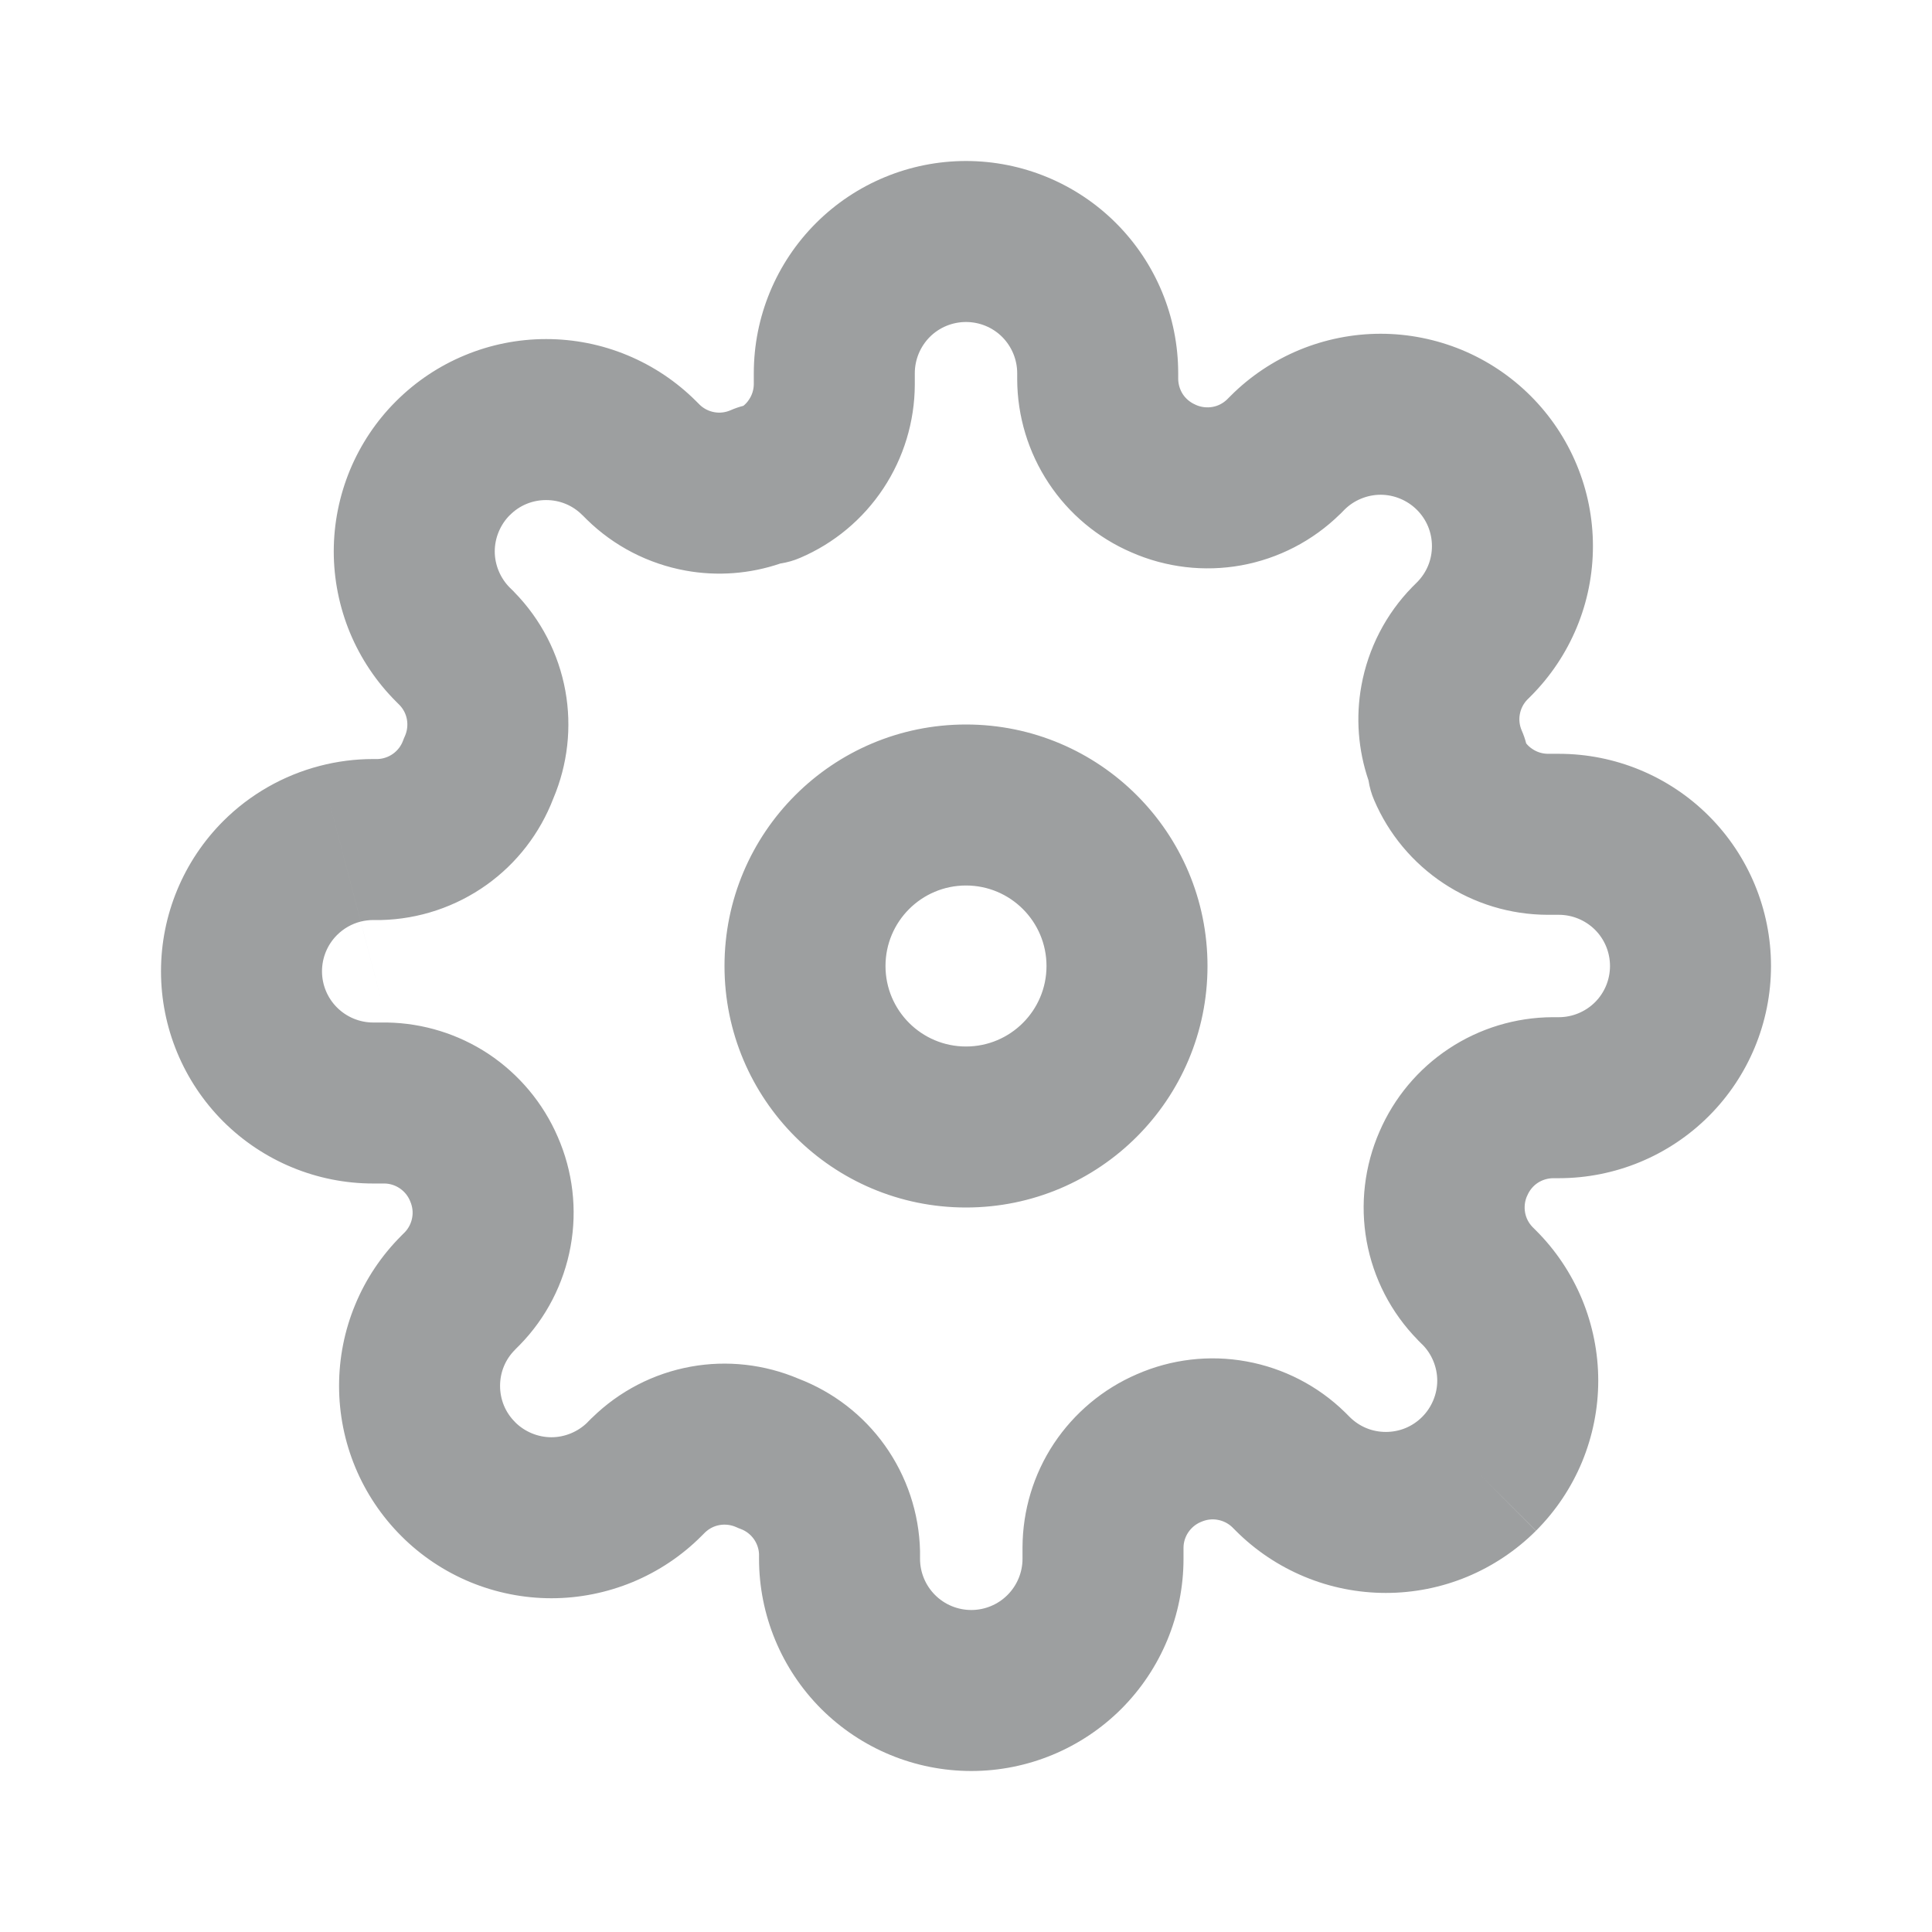 <svg width="24" height="24" viewBox="0 0 24 24" fill="none" xmlns="http://www.w3.org/2000/svg">
<path fill-rule="evenodd" clip-rule="evenodd" d="M11.55 4.186C11.669 4.067 11.831 4 12 4C12.169 4 12.331 4.067 12.45 4.186C12.569 4.306 12.636 4.468 12.636 4.636V4.71L12.636 4.714C12.638 5.172 12.774 5.62 13.027 6.002C13.279 6.383 13.637 6.682 14.056 6.862C14.484 7.05 14.959 7.106 15.419 7.023C15.881 6.939 16.307 6.719 16.643 6.39L16.643 6.39L16.651 6.383L16.7 6.333L16.7 6.333C16.759 6.274 16.829 6.227 16.907 6.195C16.984 6.163 17.067 6.146 17.151 6.146C17.234 6.146 17.317 6.163 17.394 6.195C17.471 6.227 17.542 6.274 17.601 6.333L17.602 6.334C17.661 6.393 17.708 6.463 17.74 6.54C17.772 6.618 17.788 6.7 17.788 6.784C17.788 6.868 17.772 6.951 17.74 7.028C17.708 7.105 17.661 7.175 17.602 7.234L17.601 7.235L17.552 7.284L17.552 7.284L17.544 7.292C17.216 7.627 16.996 8.054 16.912 8.516C16.84 8.911 16.871 9.316 17 9.694C17.013 9.778 17.036 9.861 17.07 9.939C17.25 10.361 17.55 10.72 17.932 10.973C18.314 11.226 18.762 11.362 19.221 11.364L19.224 11.364H19.364C19.532 11.364 19.694 11.431 19.814 11.55C19.933 11.669 20 11.831 20 12C20 12.169 19.933 12.331 19.814 12.45C19.694 12.569 19.532 12.636 19.364 12.636L19.29 12.636L19.286 12.636C18.828 12.638 18.38 12.774 17.998 13.027C17.617 13.279 17.318 13.637 17.137 14.056C16.95 14.484 16.894 14.959 16.977 15.419C17.061 15.881 17.281 16.307 17.61 16.643L17.61 16.643L17.617 16.651L17.666 16.7L17.667 16.7C17.726 16.759 17.773 16.829 17.805 16.907C17.837 16.984 17.854 17.067 17.854 17.151C17.854 17.234 17.837 17.317 17.805 17.394C17.773 17.471 17.726 17.542 17.667 17.601L17.666 17.602C17.607 17.661 17.537 17.708 17.46 17.74C17.382 17.772 17.299 17.788 17.216 17.788C17.132 17.788 17.049 17.772 16.972 17.74C16.895 17.708 16.825 17.661 16.766 17.602L16.765 17.601L16.716 17.552L16.716 17.552L16.708 17.544C16.373 17.216 15.946 16.996 15.484 16.912C15.024 16.828 14.55 16.884 14.121 17.072C13.702 17.253 13.345 17.552 13.092 17.932C12.839 18.314 12.704 18.762 12.702 19.221L12.702 19.224V19.364C12.702 19.532 12.635 19.694 12.515 19.814C12.396 19.933 12.234 20 12.066 20C11.897 20 11.735 19.933 11.616 19.814C11.496 19.694 11.429 19.532 11.429 19.364V19.29L11.429 19.267C11.418 18.795 11.265 18.338 10.991 17.954C10.723 17.579 10.35 17.292 9.92 17.127C9.498 16.948 9.033 16.895 8.581 16.977C8.119 17.061 7.693 17.281 7.357 17.61L7.357 17.61L7.349 17.617L7.3 17.666L7.3 17.667C7.241 17.726 7.17 17.773 7.093 17.805C7.016 17.837 6.933 17.854 6.85 17.854C6.766 17.854 6.683 17.837 6.606 17.805C6.529 17.773 6.458 17.726 6.399 17.667L6.399 17.666C6.339 17.607 6.292 17.537 6.26 17.46C6.228 17.382 6.212 17.299 6.212 17.216C6.212 17.132 6.228 17.049 6.26 16.972C6.292 16.895 6.339 16.825 6.399 16.766L6.399 16.765L6.448 16.716L6.448 16.716L6.456 16.708C6.784 16.373 7.004 15.946 7.088 15.484C7.172 15.024 7.116 14.55 6.928 14.121C6.747 13.702 6.448 13.345 6.068 13.092C5.694 12.845 5.258 12.71 4.81 12.702L4.481 11.448C4.531 11.436 4.584 11.429 4.636 11.429H4.71L4.733 11.429C5.205 11.418 5.662 11.265 6.046 10.991C6.421 10.723 6.708 10.35 6.873 9.92C7.052 9.498 7.105 9.033 7.023 8.581C6.939 8.119 6.719 7.693 6.39 7.357L6.39 7.357L6.383 7.349L6.333 7.3L6.333 7.3C6.274 7.241 6.227 7.17 6.195 7.093C6.163 7.016 6.146 6.933 6.146 6.85C6.146 6.766 6.163 6.683 6.195 6.606C6.227 6.529 6.274 6.458 6.333 6.399L6.334 6.399C6.393 6.339 6.463 6.292 6.54 6.26C6.618 6.228 6.7 6.212 6.784 6.212C6.868 6.212 6.951 6.228 7.028 6.26C7.105 6.292 7.175 6.339 7.234 6.399L7.235 6.399L7.284 6.448L7.284 6.448L7.292 6.456C7.627 6.784 8.054 7.004 8.516 7.088C8.911 7.16 9.316 7.129 9.694 7C9.778 6.987 9.861 6.964 9.939 6.93C10.361 6.75 10.72 6.45 10.973 6.068C11.226 5.686 11.362 5.238 11.364 4.779H11.364V4.775V4.636C11.364 4.468 11.431 4.306 11.55 4.186ZM3.973 9.514C4.188 9.458 4.411 9.429 4.636 9.429H4.694C4.762 9.426 4.827 9.403 4.882 9.364C4.939 9.323 4.983 9.266 5.007 9.2C5.014 9.181 5.022 9.161 5.031 9.142C5.059 9.078 5.067 9.007 5.055 8.938C5.043 8.87 5.011 8.808 4.963 8.758L4.92 8.715C4.675 8.47 4.48 8.179 4.347 7.859C4.215 7.539 4.146 7.196 4.146 6.85C4.146 6.503 4.215 6.16 4.347 5.84C4.48 5.52 4.674 5.229 4.919 4.985C5.164 4.74 5.455 4.545 5.775 4.413C6.095 4.28 6.438 4.212 6.784 4.212C7.131 4.212 7.474 4.28 7.794 4.413C8.114 4.546 8.404 4.74 8.649 4.985L8.693 5.029C8.742 5.076 8.805 5.108 8.872 5.12C8.941 5.133 9.012 5.124 9.076 5.096C9.128 5.073 9.181 5.055 9.235 5.041C9.262 5.019 9.286 4.993 9.305 4.963C9.343 4.907 9.363 4.841 9.364 4.773V4.636C9.364 3.937 9.641 3.267 10.136 2.772C10.63 2.278 11.301 2 12 2C12.699 2 13.37 2.278 13.864 2.772C14.359 3.267 14.636 3.937 14.636 4.636V4.707C14.637 4.775 14.657 4.841 14.694 4.898C14.732 4.955 14.786 4.999 14.848 5.026L14.858 5.031L14.858 5.031C14.922 5.059 14.993 5.067 15.062 5.055C15.13 5.043 15.192 5.011 15.242 4.963L15.285 4.92L15.286 4.919C15.53 4.674 15.821 4.48 16.141 4.347C16.461 4.215 16.804 4.146 17.151 4.146C17.497 4.146 17.84 4.215 18.16 4.347C18.48 4.48 18.77 4.674 19.015 4.919C19.26 5.164 19.454 5.454 19.587 5.775C19.72 6.095 19.788 6.438 19.788 6.784C19.788 7.131 19.72 7.474 19.587 7.794C19.454 8.114 19.26 8.404 19.015 8.649L19.015 8.649L18.971 8.693C18.924 8.742 18.892 8.805 18.88 8.872C18.867 8.941 18.876 9.012 18.904 9.076C18.927 9.128 18.945 9.181 18.959 9.235C18.981 9.262 19.007 9.286 19.037 9.305C19.093 9.343 19.159 9.363 19.227 9.364H19.364C20.063 9.364 20.733 9.641 21.228 10.136C21.722 10.63 22 11.301 22 12C22 12.699 21.722 13.37 21.228 13.864C20.733 14.359 20.063 14.636 19.364 14.636H19.293C19.225 14.637 19.159 14.657 19.102 14.694C19.045 14.732 19.001 14.786 18.974 14.848L18.97 14.858L18.969 14.858C18.941 14.922 18.933 14.993 18.945 15.062C18.957 15.13 18.989 15.192 19.037 15.242L19.08 15.285C19.326 15.53 19.52 15.821 19.653 16.141C19.785 16.461 19.854 16.804 19.854 17.151C19.854 17.497 19.785 17.84 19.653 18.16C19.52 18.48 19.326 18.77 19.081 19.015C19.081 19.015 19.081 19.015 19.081 19.015L18.374 18.309L19.08 19.016C19.081 19.016 19.081 19.015 19.081 19.015C18.836 19.26 18.545 19.454 18.226 19.587C17.905 19.72 17.562 19.788 17.216 19.788C16.869 19.788 16.526 19.72 16.206 19.587C15.886 19.454 15.595 19.26 15.351 19.015L15.307 18.971C15.258 18.924 15.195 18.892 15.127 18.88C15.059 18.867 14.988 18.876 14.924 18.904L14.914 18.908L14.914 18.908C14.851 18.935 14.798 18.98 14.76 19.037C14.723 19.093 14.702 19.159 14.702 19.227V19.364C14.702 20.063 14.424 20.733 13.93 21.228C13.435 21.722 12.765 22 12.066 22C11.366 22 10.696 21.722 10.201 21.228C9.707 20.733 9.429 20.063 9.429 19.364V19.305C9.426 19.238 9.403 19.173 9.364 19.118C9.323 19.061 9.266 19.017 9.2 18.993C9.181 18.986 9.161 18.978 9.142 18.969C9.078 18.941 9.007 18.933 8.938 18.945C8.87 18.957 8.808 18.989 8.758 19.037L8.715 19.08L8.714 19.081C8.47 19.326 8.179 19.52 7.859 19.653C7.539 19.785 7.196 19.854 6.85 19.854C6.503 19.854 6.16 19.785 5.84 19.653C5.52 19.52 5.229 19.326 4.984 19.08C4.74 18.836 4.545 18.545 4.413 18.226C4.28 17.905 4.212 17.562 4.212 17.216C4.212 16.869 4.28 16.526 4.413 16.206C4.545 15.886 4.74 15.596 4.985 15.351L4.985 15.351L5.029 15.307C5.076 15.258 5.108 15.195 5.12 15.127C5.133 15.059 5.124 14.988 5.096 14.924L5.092 14.914L5.092 14.914C5.065 14.851 5.02 14.798 4.963 14.76C4.907 14.723 4.841 14.702 4.773 14.702H4.636C3.937 14.702 3.267 14.424 2.772 13.93C2.278 13.435 2 12.765 2 12.066C2 11.366 2.278 10.696 2.772 10.201C3.107 9.866 3.523 9.631 3.973 9.514ZM3.973 9.514L4.481 11.448C4.37 11.476 4.268 11.534 4.186 11.616C4.067 11.735 4 11.897 4 12.066C4 12.234 4.067 12.396 4.186 12.515C4.306 12.635 4.468 12.702 4.636 12.702H4.775H4.779V12.702C4.79 12.702 4.8 12.702 4.81 12.702M11 12C11 11.448 11.448 11 12 11C12.552 11 13 11.448 13 12C13 12.552 12.552 13 12 13C11.448 13 11 12.552 11 12ZM12 9C10.343 9 9 10.343 9 12C9 13.657 10.343 15 12 15C13.657 15 15 13.657 15 12C15 10.343 13.657 9 12 9Z" fill="#9D9FA0"/>
</svg>
